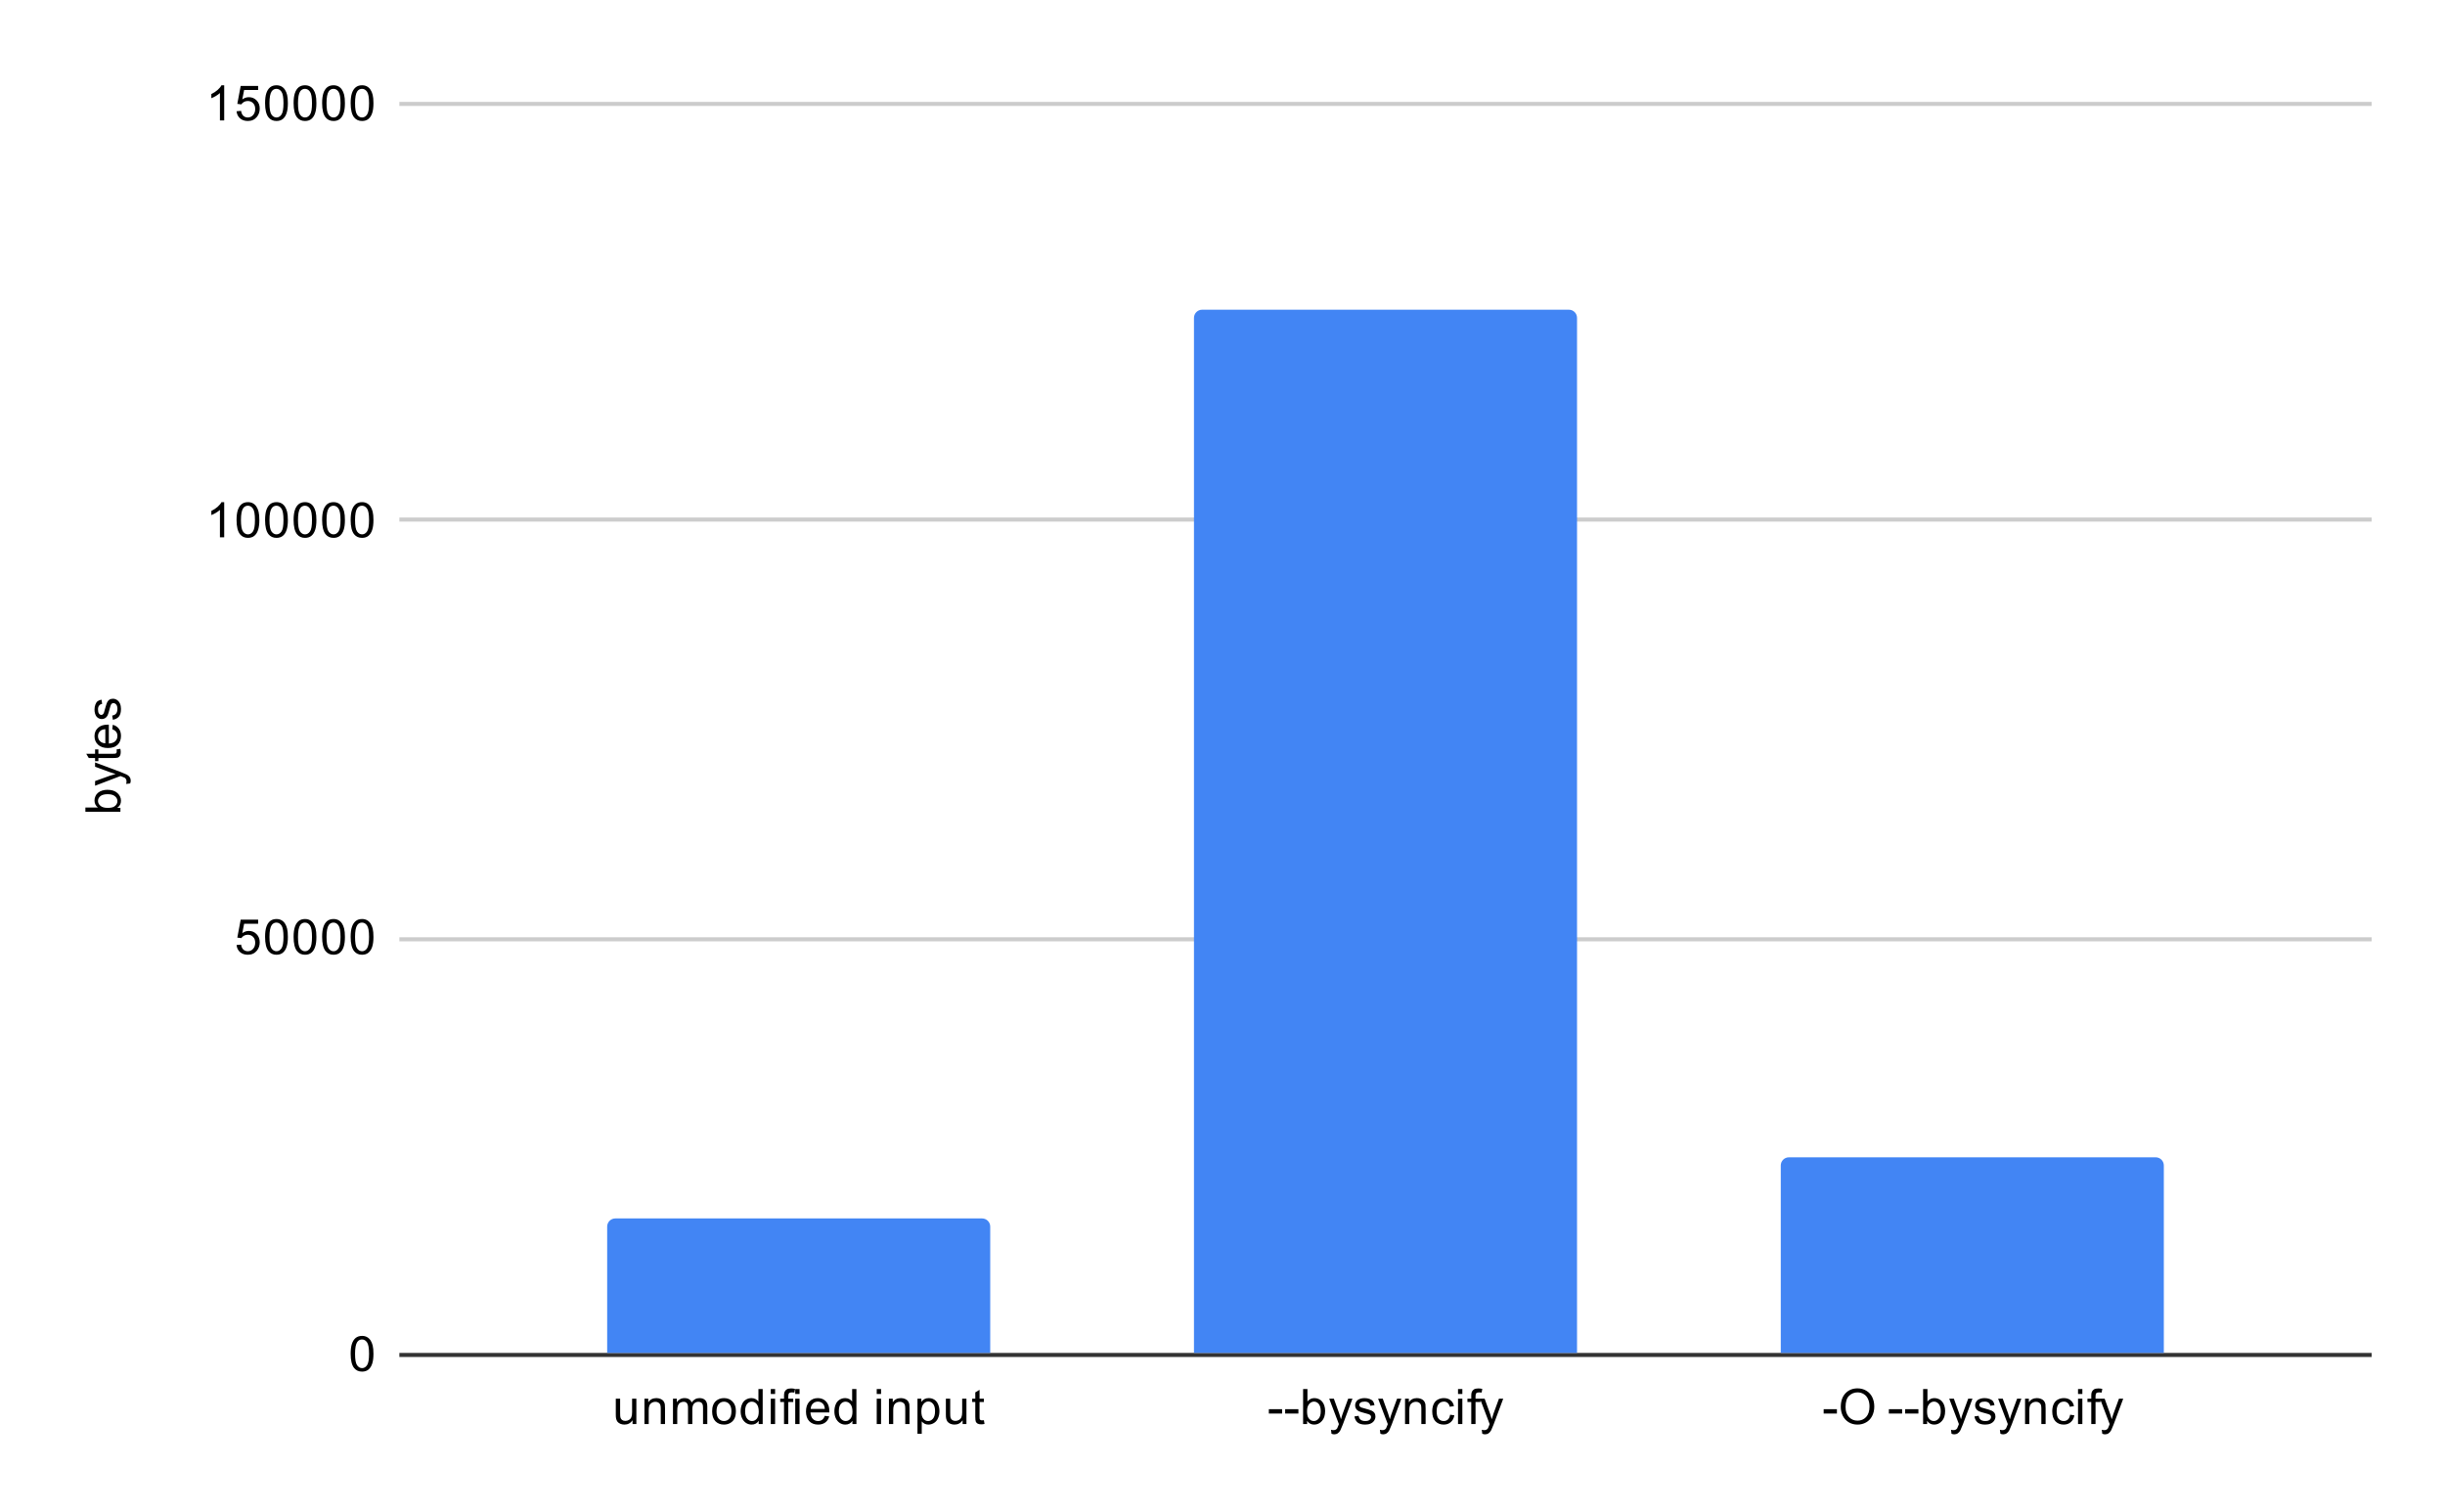 <svg version="1.1" viewBox="0.0 0.0 600.0 371.0" fill="none" stroke="none" stroke-linecap="square" stroke-miterlimit="10" width="600" height="371" xmlns:xlink="http://www.w3.org/1999/xlink" xmlns="http://www.w3.org/2000/svg"><path fill="#ffffff" d="M0 0L600.0 0L600.0 371.0L0 371.0L0 0Z" fill-rule="nonzero"/><path stroke="#333333" stroke-width="1.0" stroke-linecap="butt" d="M98.5 332.5L581.5 332.5" fill-rule="nonzero"/><path stroke="#cccccc" stroke-width="1.0" stroke-linecap="butt" d="M98.5 230.5L581.5 230.5" fill-rule="nonzero"/><path stroke="#cccccc" stroke-width="1.0" stroke-linecap="butt" d="M98.5 127.5L581.5 127.5" fill-rule="nonzero"/><path stroke="#cccccc" stroke-width="1.0" stroke-linecap="butt" d="M98.5 25.5L581.5 25.5" fill-rule="nonzero"/><clipPath id="id_0"><path d="M98.55 25.55L581.45 25.55L581.45 332.45L98.55 332.45L98.55 25.55Z" clip-rule="nonzero"/></clipPath><path stroke="#000000" stroke-width="0.0" stroke-linecap="butt" stroke-opacity="0.0" clip-path="url(#id_0)" d="M243.0 332.0L149.0 332.0L149.0 301.0C149.0 299.895 149.895 299.0 151.0 299.0L241.0 299.0C242.105 299.0 243.0 299.895 243.0 301.0Z" fill-rule="nonzero"/><path fill="#4285f4" clip-path="url(#id_0)" d="M243.0 332.0L149.0 332.0L149.0 301.0C149.0 299.895 149.895 299.0 151.0 299.0L241.0 299.0C242.105 299.0 243.0 299.895 243.0 301.0Z" fill-rule="nonzero"/><path stroke="#000000" stroke-width="0.0" stroke-linecap="butt" stroke-opacity="0.0" clip-path="url(#id_0)" d="M387.0 332.0L293.0 332.0L293.0 78.0C293.0 76.895 293.895 76.0 295.0 76.0L385.0 76.0C386.105 76.0 387.0 76.895 387.0 78.0Z" fill-rule="nonzero"/><path fill="#4285f4" clip-path="url(#id_0)" d="M387.0 332.0L293.0 332.0L293.0 78.0C293.0 76.895 293.895 76.0 295.0 76.0L385.0 76.0C386.105 76.0 387.0 76.895 387.0 78.0Z" fill-rule="nonzero"/><path stroke="#000000" stroke-width="0.0" stroke-linecap="butt" stroke-opacity="0.0" clip-path="url(#id_0)" d="M531.0 332.0L437.0 332.0L437.0 286.0C437.0 284.895 437.895 284.0 439.0 284.0L529.0 284.0C530.105 284.0 531.0 284.895 531.0 286.0Z" fill-rule="nonzero"/><path fill="#4285f4" clip-path="url(#id_0)" d="M531.0 332.0L437.0 332.0L437.0 286.0C437.0 284.895 437.895 284.0 439.0 284.0L529.0 284.0C530.105 284.0 531.0 284.895 531.0 286.0Z" fill-rule="nonzero"/><path fill="#000000" d="M29.55 198.234L29.55 199.219L20.956 199.219L20.956 198.156L24.019 198.156Q23.191 197.484 23.191 196.453Q23.191 195.875 23.425 195.375Q23.644 194.859 24.066 194.531Q24.488 194.188 25.081 194.0Q25.675 193.812 26.347 193.812Q27.941 193.812 28.816 194.609Q29.691 195.406 29.691 196.5Q29.691 197.609 28.769 198.234L29.55 198.234ZM26.394 198.25Q27.503 198.25 28.003 197.938Q28.816 197.438 28.816 196.594Q28.816 195.906 28.222 195.406Q27.628 194.891 26.425 194.891Q25.206 194.891 24.628 195.375Q24.05 195.859 24.05 196.547Q24.05 197.234 24.659 197.75Q25.253 198.25 26.394 198.25ZM31.941 192.25L30.956 192.375Q31.05 192.031 31.05 191.766Q31.05 191.422 30.925 191.219Q30.816 191.0 30.613 190.859Q30.441 190.766 29.816 190.531Q29.738 190.516 29.566 190.438L23.331 192.812L23.331 191.672L26.925 190.375Q27.613 190.125 28.378 189.922Q27.644 189.734 26.956 189.484L23.331 188.156L23.331 187.109L29.659 189.469Q30.675 189.859 31.066 190.062Q31.597 190.344 31.831 190.719Q32.081 191.078 32.081 191.578Q32.081 191.875 31.941 192.25ZM28.613 183.906L29.534 183.75Q29.628 184.203 29.628 184.547Q29.628 185.125 29.456 185.438Q29.269 185.75 28.972 185.891Q28.675 186.016 27.722 186.016L24.144 186.016L24.144 186.781L23.331 186.781L23.331 186.016L21.784 186.016L21.159 184.969L23.331 184.969L23.331 183.906L24.144 183.906L24.144 184.969L27.784 184.969Q28.238 184.969 28.363 184.922Q28.488 184.859 28.566 184.734Q28.644 184.609 28.644 184.375Q28.644 184.188 28.613 183.906ZM27.55 178.953L27.675 177.859Q28.628 178.109 29.159 178.812Q29.691 179.516 29.691 180.594Q29.691 181.953 28.847 182.766Q28.003 183.562 26.488 183.562Q24.925 183.562 24.066 182.75Q23.191 181.938 23.191 180.656Q23.191 179.406 24.034 178.625Q24.878 177.828 26.425 177.828Q26.519 177.828 26.706 177.828L26.706 182.469Q27.738 182.406 28.284 181.891Q28.816 181.375 28.816 180.594Q28.816 180.016 28.519 179.609Q28.206 179.188 27.55 178.953ZM25.847 182.406L25.847 178.938Q25.05 179.0 24.659 179.328Q24.05 179.844 24.05 180.641Q24.05 181.375 24.534 181.875Q25.019 182.359 25.847 182.406ZM27.691 176.625L27.534 175.594Q28.159 175.5 28.488 175.109Q28.816 174.703 28.816 173.969Q28.816 173.25 28.534 172.906Q28.238 172.547 27.831 172.547Q27.472 172.547 27.269 172.859Q27.128 173.078 26.909 173.938Q26.613 175.094 26.409 175.547Q26.191 175.984 25.816 176.219Q25.441 176.453 24.972 176.453Q24.566 176.453 24.206 176.266Q23.847 176.078 23.613 175.75Q23.441 175.5 23.316 175.078Q23.191 174.656 23.191 174.156Q23.191 173.438 23.409 172.891Q23.613 172.328 23.972 172.062Q24.331 171.797 24.925 171.703L25.066 172.734Q24.597 172.797 24.331 173.141Q24.05 173.469 24.05 174.094Q24.05 174.812 24.3 175.125Q24.534 175.438 24.863 175.438Q25.066 175.438 25.222 175.312Q25.394 175.172 25.503 174.906Q25.566 174.75 25.769 173.969Q26.081 172.844 26.269 172.406Q26.456 171.969 26.816 171.719Q27.175 171.469 27.722 171.469Q28.253 171.469 28.722 171.781Q29.175 172.078 29.441 172.656Q29.691 173.234 29.691 173.969Q29.691 175.188 29.191 175.828Q28.675 176.453 27.691 176.625Z" fill-rule="nonzero"/><path fill="#000000" d="M86.05 332.216Q86.05 330.684 86.362 329.762Q86.675 328.825 87.284 328.325Q87.909 327.825 88.847 327.825Q89.534 327.825 90.05 328.106Q90.581 328.387 90.925 328.919Q91.269 329.434 91.456 330.184Q91.644 330.934 91.644 332.216Q91.644 333.731 91.331 334.653Q91.034 335.575 90.409 336.091Q89.8 336.591 88.847 336.591Q87.612 336.591 86.894 335.7Q86.05 334.637 86.05 332.216ZM87.128 332.216Q87.128 334.325 87.628 335.028Q88.128 335.731 88.847 335.731Q89.581 335.731 90.066 335.028Q90.566 334.325 90.566 332.216Q90.566 330.091 90.066 329.403Q89.581 328.7 88.831 328.7Q88.112 328.7 87.675 329.309Q87.128 330.091 87.128 332.216Z" fill-rule="nonzero"/><path fill="#000000" d="M58.05 231.9L59.159 231.806Q59.284 232.619 59.722 233.025Q60.175 233.431 60.816 233.431Q61.566 233.431 62.097 232.853Q62.628 232.275 62.628 231.338Q62.628 230.431 62.112 229.916Q61.612 229.384 60.784 229.384Q60.284 229.384 59.862 229.619Q59.456 229.853 59.222 230.213L58.237 230.088L59.066 225.681L63.347 225.681L63.347 226.681L59.909 226.681L59.456 228.994Q60.222 228.447 61.066 228.447Q62.191 228.447 62.956 229.228Q63.737 230.009 63.737 231.244Q63.737 232.4 63.066 233.259Q62.237 234.291 60.816 234.291Q59.644 234.291 58.894 233.634Q58.159 232.978 58.05 231.9ZM65.05 229.916Q65.05 228.384 65.362 227.463Q65.675 226.525 66.284 226.025Q66.909 225.525 67.847 225.525Q68.534 225.525 69.05 225.806Q69.581 226.088 69.925 226.619Q70.269 227.134 70.456 227.884Q70.644 228.634 70.644 229.916Q70.644 231.431 70.331 232.353Q70.034 233.275 69.409 233.791Q68.8 234.291 67.847 234.291Q66.612 234.291 65.894 233.4Q65.05 232.338 65.05 229.916ZM66.128 229.916Q66.128 232.025 66.628 232.728Q67.128 233.431 67.847 233.431Q68.581 233.431 69.066 232.728Q69.566 232.025 69.566 229.916Q69.566 227.791 69.066 227.103Q68.581 226.4 67.831 226.4Q67.112 226.4 66.675 227.009Q66.128 227.791 66.128 229.916ZM72.05 229.916Q72.05 228.384 72.362 227.463Q72.675 226.525 73.284 226.025Q73.909 225.525 74.847 225.525Q75.534 225.525 76.05 225.806Q76.581 226.088 76.925 226.619Q77.269 227.134 77.456 227.884Q77.644 228.634 77.644 229.916Q77.644 231.431 77.331 232.353Q77.034 233.275 76.409 233.791Q75.8 234.291 74.847 234.291Q73.612 234.291 72.894 233.4Q72.05 232.338 72.05 229.916ZM73.128 229.916Q73.128 232.025 73.628 232.728Q74.128 233.431 74.847 233.431Q75.581 233.431 76.066 232.728Q76.566 232.025 76.566 229.916Q76.566 227.791 76.066 227.103Q75.581 226.4 74.831 226.4Q74.112 226.4 73.675 227.009Q73.128 227.791 73.128 229.916ZM79.05 229.916Q79.05 228.384 79.362 227.463Q79.675 226.525 80.284 226.025Q80.909 225.525 81.847 225.525Q82.534 225.525 83.05 225.806Q83.581 226.088 83.925 226.619Q84.269 227.134 84.456 227.884Q84.644 228.634 84.644 229.916Q84.644 231.431 84.331 232.353Q84.034 233.275 83.409 233.791Q82.8 234.291 81.847 234.291Q80.612 234.291 79.894 233.4Q79.05 232.338 79.05 229.916ZM80.128 229.916Q80.128 232.025 80.628 232.728Q81.128 233.431 81.847 233.431Q82.581 233.431 83.066 232.728Q83.566 232.025 83.566 229.916Q83.566 227.791 83.066 227.103Q82.581 226.4 81.831 226.4Q81.112 226.4 80.675 227.009Q80.128 227.791 80.128 229.916ZM86.05 229.916Q86.05 228.384 86.362 227.463Q86.675 226.525 87.284 226.025Q87.909 225.525 88.847 225.525Q89.534 225.525 90.05 225.806Q90.581 226.088 90.925 226.619Q91.269 227.134 91.456 227.884Q91.644 228.634 91.644 229.916Q91.644 231.431 91.331 232.353Q91.034 233.275 90.409 233.791Q89.8 234.291 88.847 234.291Q87.612 234.291 86.894 233.4Q86.05 232.338 86.05 229.916ZM87.128 229.916Q87.128 232.025 87.628 232.728Q88.128 233.431 88.847 233.431Q89.581 233.431 90.066 232.728Q90.566 232.025 90.566 229.916Q90.566 227.791 90.066 227.103Q89.581 226.4 88.831 226.4Q88.112 226.4 87.675 227.009Q87.128 227.791 87.128 229.916Z" fill-rule="nonzero"/><path fill="#000000" d="M55.019 131.85L53.972 131.85L53.972 125.131Q53.581 125.491 52.956 125.866Q52.347 126.225 51.862 126.397L51.862 125.381Q52.737 124.959 53.394 124.381Q54.066 123.788 54.347 123.225L55.019 123.225L55.019 131.85ZM58.05 127.616Q58.05 126.084 58.362 125.163Q58.675 124.225 59.284 123.725Q59.909 123.225 60.847 123.225Q61.534 123.225 62.05 123.506Q62.581 123.788 62.925 124.319Q63.269 124.834 63.456 125.584Q63.644 126.334 63.644 127.616Q63.644 129.131 63.331 130.053Q63.034 130.975 62.409 131.491Q61.8 131.991 60.847 131.991Q59.612 131.991 58.894 131.1Q58.05 130.037 58.05 127.616ZM59.128 127.616Q59.128 129.725 59.628 130.428Q60.128 131.131 60.847 131.131Q61.581 131.131 62.066 130.428Q62.566 129.725 62.566 127.616Q62.566 125.491 62.066 124.803Q61.581 124.1 60.831 124.1Q60.112 124.1 59.675 124.709Q59.128 125.491 59.128 127.616ZM65.05 127.616Q65.05 126.084 65.362 125.163Q65.675 124.225 66.284 123.725Q66.909 123.225 67.847 123.225Q68.534 123.225 69.05 123.506Q69.581 123.788 69.925 124.319Q70.269 124.834 70.456 125.584Q70.644 126.334 70.644 127.616Q70.644 129.131 70.331 130.053Q70.034 130.975 69.409 131.491Q68.8 131.991 67.847 131.991Q66.612 131.991 65.894 131.1Q65.05 130.037 65.05 127.616ZM66.128 127.616Q66.128 129.725 66.628 130.428Q67.128 131.131 67.847 131.131Q68.581 131.131 69.066 130.428Q69.566 129.725 69.566 127.616Q69.566 125.491 69.066 124.803Q68.581 124.1 67.831 124.1Q67.112 124.1 66.675 124.709Q66.128 125.491 66.128 127.616ZM72.05 127.616Q72.05 126.084 72.362 125.163Q72.675 124.225 73.284 123.725Q73.909 123.225 74.847 123.225Q75.534 123.225 76.05 123.506Q76.581 123.788 76.925 124.319Q77.269 124.834 77.456 125.584Q77.644 126.334 77.644 127.616Q77.644 129.131 77.331 130.053Q77.034 130.975 76.409 131.491Q75.8 131.991 74.847 131.991Q73.612 131.991 72.894 131.1Q72.05 130.037 72.05 127.616ZM73.128 127.616Q73.128 129.725 73.628 130.428Q74.128 131.131 74.847 131.131Q75.581 131.131 76.066 130.428Q76.566 129.725 76.566 127.616Q76.566 125.491 76.066 124.803Q75.581 124.1 74.831 124.1Q74.112 124.1 73.675 124.709Q73.128 125.491 73.128 127.616ZM79.05 127.616Q79.05 126.084 79.362 125.163Q79.675 124.225 80.284 123.725Q80.909 123.225 81.847 123.225Q82.534 123.225 83.05 123.506Q83.581 123.788 83.925 124.319Q84.269 124.834 84.456 125.584Q84.644 126.334 84.644 127.616Q84.644 129.131 84.331 130.053Q84.034 130.975 83.409 131.491Q82.8 131.991 81.847 131.991Q80.612 131.991 79.894 131.1Q79.05 130.037 79.05 127.616ZM80.128 127.616Q80.128 129.725 80.628 130.428Q81.128 131.131 81.847 131.131Q82.581 131.131 83.066 130.428Q83.566 129.725 83.566 127.616Q83.566 125.491 83.066 124.803Q82.581 124.1 81.831 124.1Q81.112 124.1 80.675 124.709Q80.128 125.491 80.128 127.616ZM86.05 127.616Q86.05 126.084 86.362 125.163Q86.675 124.225 87.284 123.725Q87.909 123.225 88.847 123.225Q89.534 123.225 90.05 123.506Q90.581 123.788 90.925 124.319Q91.269 124.834 91.456 125.584Q91.644 126.334 91.644 127.616Q91.644 129.131 91.331 130.053Q91.034 130.975 90.409 131.491Q89.8 131.991 88.847 131.991Q87.612 131.991 86.894 131.1Q86.05 130.037 86.05 127.616ZM87.128 127.616Q87.128 129.725 87.628 130.428Q88.128 131.131 88.847 131.131Q89.581 131.131 90.066 130.428Q90.566 129.725 90.566 127.616Q90.566 125.491 90.066 124.803Q89.581 124.1 88.831 124.1Q88.112 124.1 87.675 124.709Q87.128 125.491 87.128 127.616Z" fill-rule="nonzero"/><path fill="#000000" d="M55.019 29.55L53.972 29.55L53.972 22.831Q53.581 23.191 52.956 23.566Q52.347 23.925 51.862 24.097L51.862 23.081Q52.737 22.659 53.394 22.081Q54.066 21.488 54.347 20.925L55.019 20.925L55.019 29.55ZM58.05 27.3L59.159 27.206Q59.284 28.019 59.722 28.425Q60.175 28.831 60.816 28.831Q61.566 28.831 62.097 28.253Q62.628 27.675 62.628 26.738Q62.628 25.831 62.112 25.316Q61.612 24.784 60.784 24.784Q60.284 24.784 59.862 25.019Q59.456 25.253 59.222 25.613L58.237 25.488L59.066 21.081L63.347 21.081L63.347 22.081L59.909 22.081L59.456 24.394Q60.222 23.847 61.066 23.847Q62.191 23.847 62.956 24.628Q63.737 25.409 63.737 26.644Q63.737 27.8 63.066 28.659Q62.237 29.691 60.816 29.691Q59.644 29.691 58.894 29.034Q58.159 28.378 58.05 27.3ZM65.05 25.316Q65.05 23.784 65.362 22.863Q65.675 21.925 66.284 21.425Q66.909 20.925 67.847 20.925Q68.534 20.925 69.05 21.206Q69.581 21.488 69.925 22.019Q70.269 22.534 70.456 23.284Q70.644 24.034 70.644 25.316Q70.644 26.831 70.331 27.753Q70.034 28.675 69.409 29.191Q68.8 29.691 67.847 29.691Q66.612 29.691 65.894 28.8Q65.05 27.738 65.05 25.316ZM66.128 25.316Q66.128 27.425 66.628 28.128Q67.128 28.831 67.847 28.831Q68.581 28.831 69.066 28.128Q69.566 27.425 69.566 25.316Q69.566 23.191 69.066 22.503Q68.581 21.8 67.831 21.8Q67.112 21.8 66.675 22.409Q66.128 23.191 66.128 25.316ZM72.05 25.316Q72.05 23.784 72.362 22.863Q72.675 21.925 73.284 21.425Q73.909 20.925 74.847 20.925Q75.534 20.925 76.05 21.206Q76.581 21.488 76.925 22.019Q77.269 22.534 77.456 23.284Q77.644 24.034 77.644 25.316Q77.644 26.831 77.331 27.753Q77.034 28.675 76.409 29.191Q75.8 29.691 74.847 29.691Q73.612 29.691 72.894 28.8Q72.05 27.738 72.05 25.316ZM73.128 25.316Q73.128 27.425 73.628 28.128Q74.128 28.831 74.847 28.831Q75.581 28.831 76.066 28.128Q76.566 27.425 76.566 25.316Q76.566 23.191 76.066 22.503Q75.581 21.8 74.831 21.8Q74.112 21.8 73.675 22.409Q73.128 23.191 73.128 25.316ZM79.05 25.316Q79.05 23.784 79.362 22.863Q79.675 21.925 80.284 21.425Q80.909 20.925 81.847 20.925Q82.534 20.925 83.05 21.206Q83.581 21.488 83.925 22.019Q84.269 22.534 84.456 23.284Q84.644 24.034 84.644 25.316Q84.644 26.831 84.331 27.753Q84.034 28.675 83.409 29.191Q82.8 29.691 81.847 29.691Q80.612 29.691 79.894 28.8Q79.05 27.738 79.05 25.316ZM80.128 25.316Q80.128 27.425 80.628 28.128Q81.128 28.831 81.847 28.831Q82.581 28.831 83.066 28.128Q83.566 27.425 83.566 25.316Q83.566 23.191 83.066 22.503Q82.581 21.8 81.831 21.8Q81.112 21.8 80.675 22.409Q80.128 23.191 80.128 25.316ZM86.05 25.316Q86.05 23.784 86.362 22.863Q86.675 21.925 87.284 21.425Q87.909 20.925 88.847 20.925Q89.534 20.925 90.05 21.206Q90.581 21.488 90.925 22.019Q91.269 22.534 91.456 23.284Q91.644 24.034 91.644 25.316Q91.644 26.831 91.331 27.753Q91.034 28.675 90.409 29.191Q89.8 29.691 88.847 29.691Q87.612 29.691 86.894 28.8Q86.05 27.738 86.05 25.316ZM87.128 25.316Q87.128 27.425 87.628 28.128Q88.128 28.831 88.847 28.831Q89.581 28.831 90.066 28.128Q90.566 27.425 90.566 25.316Q90.566 23.191 90.066 22.503Q89.581 21.8 88.831 21.8Q88.112 21.8 87.675 22.409Q87.128 23.191 87.128 25.316Z" fill-rule="nonzero"/><path fill="#000000" d="M155.226 349.45L155.226 348.528Q154.491 349.591 153.241 349.591Q152.695 349.591 152.21 349.387Q151.741 349.169 151.507 348.856Q151.273 348.528 151.179 348.059Q151.116 347.762 151.116 347.075L151.116 343.231L152.179 343.231L152.179 346.684Q152.179 347.497 152.241 347.794Q152.335 348.2 152.648 348.45Q152.976 348.684 153.46 348.684Q153.929 348.684 154.335 348.45Q154.757 348.2 154.929 347.778Q155.116 347.356 155.116 346.559L155.116 343.231L156.163 343.231L156.163 349.45L155.226 349.45ZM158.148 349.45L158.148 343.231L159.085 343.231L159.085 344.106Q159.773 343.091 161.07 343.091Q161.632 343.091 162.101 343.294Q162.585 343.497 162.82 343.825Q163.054 344.153 163.148 344.591Q163.195 344.887 163.195 345.622L163.195 349.45L162.148 349.45L162.148 345.669Q162.148 345.012 162.023 344.7Q161.898 344.387 161.585 344.2Q161.273 343.997 160.851 343.997Q160.179 343.997 159.679 344.434Q159.195 344.856 159.195 346.044L159.195 349.45L158.148 349.45ZM165.148 349.45L165.148 343.231L166.085 343.231L166.085 344.106Q166.382 343.637 166.866 343.372Q167.351 343.091 167.976 343.091Q168.663 343.091 169.101 343.372Q169.554 343.653 169.726 344.169Q170.476 343.091 171.648 343.091Q172.585 343.091 173.07 343.606Q173.57 344.106 173.57 345.184L173.57 349.45L172.523 349.45L172.523 345.528Q172.523 344.903 172.413 344.622Q172.32 344.341 172.054 344.169Q171.788 343.997 171.413 343.997Q170.757 343.997 170.32 344.434Q169.898 344.872 169.898 345.841L169.898 349.45L168.835 349.45L168.835 345.403Q168.835 344.7 168.57 344.356Q168.32 343.997 167.741 343.997Q167.288 343.997 166.913 344.231Q166.538 344.466 166.366 344.919Q166.195 345.372 166.195 346.216L166.195 349.45L165.148 349.45ZM174.757 346.341Q174.757 344.606 175.71 343.778Q176.507 343.091 177.663 343.091Q178.945 343.091 179.757 343.934Q180.585 344.762 180.585 346.247Q180.585 347.45 180.226 348.137Q179.866 348.825 179.163 349.216Q178.476 349.591 177.663 349.591Q176.366 349.591 175.554 348.762Q174.757 347.919 174.757 346.341ZM175.835 346.341Q175.835 347.528 176.351 348.122Q176.882 348.716 177.663 348.716Q178.46 348.716 178.976 348.122Q179.491 347.528 179.491 346.309Q179.491 345.153 178.96 344.559Q178.445 343.966 177.663 343.966Q176.882 343.966 176.351 344.559Q175.835 345.137 175.835 346.341ZM186.179 349.45L186.179 348.669Q185.585 349.591 184.445 349.591Q183.695 349.591 183.07 349.184Q182.445 348.762 182.101 348.028Q181.757 347.294 181.757 346.341Q181.757 345.419 182.07 344.653Q182.382 343.887 183.007 343.497Q183.632 343.091 184.398 343.091Q184.96 343.091 185.398 343.325Q185.835 343.559 186.116 343.934L186.116 340.856L187.163 340.856L187.163 349.45L186.179 349.45ZM182.851 346.341Q182.851 347.544 183.351 348.137Q183.851 348.716 184.538 348.716Q185.226 348.716 185.71 348.153Q186.195 347.591 186.195 346.434Q186.195 345.153 185.695 344.559Q185.21 343.966 184.491 343.966Q183.788 343.966 183.32 344.544Q182.851 345.106 182.851 346.341ZM189.148 342.075L189.148 340.856L190.21 340.856L190.21 342.075L189.148 342.075ZM189.148 349.45L189.148 343.231L190.21 343.231L190.21 349.45L189.148 349.45ZM192.398 349.45L192.398 344.044L191.46 344.044L191.46 343.231L192.398 343.231L192.398 342.559Q192.398 341.934 192.507 341.637Q192.663 341.216 193.038 340.966Q193.429 340.716 194.116 340.716Q194.57 340.716 195.101 340.825L194.945 341.731Q194.616 341.684 194.32 341.684Q193.835 341.684 193.632 341.887Q193.445 342.091 193.445 342.653L193.445 343.231L194.663 343.231L194.663 344.044L193.445 344.044L193.445 349.45L192.398 349.45ZM195.148 342.075L195.148 340.856L196.21 340.856L196.21 342.075L195.148 342.075ZM195.148 349.45L195.148 343.231L196.21 343.231L196.21 349.45L195.148 349.45ZM202.398 347.45L203.491 347.575Q203.241 348.528 202.538 349.059Q201.835 349.591 200.757 349.591Q199.398 349.591 198.585 348.747Q197.788 347.903 197.788 346.387Q197.788 344.825 198.601 343.966Q199.413 343.091 200.695 343.091Q201.945 343.091 202.726 343.934Q203.523 344.778 203.523 346.325Q203.523 346.419 203.523 346.606L198.882 346.606Q198.945 347.637 199.46 348.184Q199.976 348.716 200.757 348.716Q201.335 348.716 201.741 348.419Q202.163 348.106 202.398 347.45ZM198.945 345.747L202.413 345.747Q202.351 344.95 202.023 344.559Q201.507 343.95 200.71 343.95Q199.976 343.95 199.476 344.434Q198.991 344.919 198.945 345.747ZM209.179 349.45L209.179 348.669Q208.585 349.591 207.445 349.591Q206.695 349.591 206.07 349.184Q205.445 348.762 205.101 348.028Q204.757 347.294 204.757 346.341Q204.757 345.419 205.07 344.653Q205.382 343.887 206.007 343.497Q206.632 343.091 207.398 343.091Q207.96 343.091 208.398 343.325Q208.835 343.559 209.116 343.934L209.116 340.856L210.163 340.856L210.163 349.45L209.179 349.45ZM205.851 346.341Q205.851 347.544 206.351 348.137Q206.851 348.716 207.538 348.716Q208.226 348.716 208.71 348.153Q209.195 347.591 209.195 346.434Q209.195 345.153 208.695 344.559Q208.21 343.966 207.491 343.966Q206.788 343.966 206.32 344.544Q205.851 345.106 205.851 346.341ZM215.148 342.075L215.148 340.856L216.21 340.856L216.21 342.075L215.148 342.075ZM215.148 349.45L215.148 343.231L216.21 343.231L216.21 349.45L215.148 349.45ZM218.148 349.45L218.148 343.231L219.085 343.231L219.085 344.106Q219.773 343.091 221.07 343.091Q221.632 343.091 222.101 343.294Q222.585 343.497 222.82 343.825Q223.054 344.153 223.148 344.591Q223.195 344.887 223.195 345.622L223.195 349.45L222.148 349.45L222.148 345.669Q222.148 345.012 222.023 344.7Q221.898 344.387 221.585 344.2Q221.273 343.997 220.851 343.997Q220.179 343.997 219.679 344.434Q219.195 344.856 219.195 346.044L219.195 349.45L218.148 349.45ZM225.148 351.841L225.148 343.231L226.101 343.231L226.101 344.028Q226.445 343.559 226.866 343.325Q227.304 343.091 227.913 343.091Q228.71 343.091 229.32 343.497Q229.929 343.903 230.226 344.653Q230.538 345.403 230.538 346.294Q230.538 347.247 230.195 348.012Q229.866 348.778 229.21 349.184Q228.554 349.591 227.835 349.591Q227.304 349.591 226.882 349.372Q226.46 349.137 226.195 348.809L226.195 351.841L225.148 351.841ZM226.101 346.372Q226.101 347.575 226.585 348.153Q227.07 348.716 227.757 348.716Q228.46 348.716 228.96 348.122Q229.46 347.528 229.46 346.278Q229.46 345.091 228.976 344.512Q228.491 343.919 227.804 343.919Q227.132 343.919 226.616 344.544Q226.101 345.169 226.101 346.372ZM236.226 349.45L236.226 348.528Q235.491 349.591 234.241 349.591Q233.695 349.591 233.21 349.387Q232.741 349.169 232.507 348.856Q232.273 348.528 232.179 348.059Q232.116 347.762 232.116 347.075L232.116 343.231L233.179 343.231L233.179 346.684Q233.179 347.497 233.241 347.794Q233.335 348.2 233.648 348.45Q233.976 348.684 234.46 348.684Q234.929 348.684 235.335 348.45Q235.757 348.2 235.929 347.778Q236.116 347.356 236.116 346.559L236.116 343.231L237.163 343.231L237.163 349.45L236.226 349.45ZM241.445 348.512L241.601 349.434Q241.148 349.528 240.804 349.528Q240.226 349.528 239.913 349.356Q239.601 349.169 239.46 348.872Q239.335 348.575 239.335 347.622L239.335 344.044L238.57 344.044L238.57 343.231L239.335 343.231L239.335 341.684L240.382 341.059L240.382 343.231L241.445 343.231L241.445 344.044L240.382 344.044L240.382 347.684Q240.382 348.137 240.429 348.262Q240.491 348.387 240.616 348.466Q240.741 348.544 240.976 348.544Q241.163 348.544 241.445 348.512Z" fill-rule="nonzero"/><path fill="#000000" d="M311.375 346.872L311.375 345.809L314.625 345.809L314.625 346.872L311.375 346.872ZM315.375 346.872L315.375 345.809L318.625 345.809L318.625 346.872L315.375 346.872ZM320.766 349.45L319.781 349.45L319.781 340.856L320.844 340.856L320.844 343.919Q321.516 343.091 322.547 343.091Q323.125 343.091 323.625 343.325Q324.141 343.544 324.469 343.966Q324.812 344.387 325.0 344.981Q325.188 345.575 325.188 346.247Q325.188 347.841 324.391 348.716Q323.594 349.591 322.5 349.591Q321.391 349.591 320.766 348.669L320.766 349.45ZM320.75 346.294Q320.75 347.403 321.062 347.903Q321.562 348.716 322.406 348.716Q323.094 348.716 323.594 348.122Q324.109 347.528 324.109 346.325Q324.109 345.106 323.625 344.528Q323.141 343.95 322.453 343.95Q321.766 343.95 321.25 344.559Q320.75 345.153 320.75 346.294ZM326.75 351.841L326.625 350.856Q326.969 350.95 327.234 350.95Q327.578 350.95 327.781 350.825Q328.0 350.716 328.141 350.512Q328.234 350.341 328.469 349.716Q328.484 349.637 328.562 349.466L326.188 343.231L327.328 343.231L328.625 346.825Q328.875 347.512 329.078 348.278Q329.266 347.544 329.516 346.856L330.844 343.231L331.891 343.231L329.531 349.559Q329.141 350.575 328.938 350.966Q328.656 351.497 328.281 351.731Q327.922 351.981 327.422 351.981Q327.125 351.981 326.75 351.841ZM332.375 347.591L333.406 347.434Q333.5 348.059 333.891 348.387Q334.297 348.716 335.031 348.716Q335.75 348.716 336.094 348.434Q336.453 348.137 336.453 347.731Q336.453 347.372 336.141 347.169Q335.922 347.028 335.062 346.809Q333.906 346.512 333.453 346.309Q333.016 346.091 332.781 345.716Q332.547 345.341 332.547 344.872Q332.547 344.466 332.734 344.106Q332.922 343.747 333.25 343.512Q333.5 343.341 333.922 343.216Q334.344 343.091 334.844 343.091Q335.562 343.091 336.109 343.309Q336.672 343.512 336.938 343.872Q337.203 344.231 337.297 344.825L336.266 344.966Q336.203 344.497 335.859 344.231Q335.531 343.95 334.906 343.95Q334.188 343.95 333.875 344.2Q333.562 344.434 333.562 344.762Q333.562 344.966 333.688 345.122Q333.828 345.294 334.094 345.403Q334.25 345.466 335.031 345.669Q336.156 345.981 336.594 346.169Q337.031 346.356 337.281 346.716Q337.531 347.075 337.531 347.622Q337.531 348.153 337.219 348.622Q336.922 349.075 336.344 349.341Q335.766 349.591 335.031 349.591Q333.812 349.591 333.172 349.091Q332.547 348.575 332.375 347.591ZM338.75 351.841L338.625 350.856Q338.969 350.95 339.234 350.95Q339.578 350.95 339.781 350.825Q340.0 350.716 340.141 350.512Q340.234 350.341 340.469 349.716Q340.484 349.637 340.562 349.466L338.188 343.231L339.328 343.231L340.625 346.825Q340.875 347.512 341.078 348.278Q341.266 347.544 341.516 346.856L342.844 343.231L343.891 343.231L341.531 349.559Q341.141 350.575 340.938 350.966Q340.656 351.497 340.281 351.731Q339.922 351.981 339.422 351.981Q339.125 351.981 338.75 351.841ZM344.797 349.45L344.797 343.231L345.734 343.231L345.734 344.106Q346.422 343.091 347.719 343.091Q348.281 343.091 348.75 343.294Q349.234 343.497 349.469 343.825Q349.703 344.153 349.797 344.591Q349.844 344.887 349.844 345.622L349.844 349.45L348.797 349.45L348.797 345.669Q348.797 345.012 348.672 344.7Q348.547 344.387 348.234 344.2Q347.922 343.997 347.5 343.997Q346.828 343.997 346.328 344.434Q345.844 344.856 345.844 346.044L345.844 349.45L344.797 349.45ZM355.859 347.169L356.891 347.309Q356.719 348.372 356.016 348.981Q355.312 349.591 354.297 349.591Q353.016 349.591 352.234 348.762Q351.469 347.919 351.469 346.356Q351.469 345.356 351.797 344.606Q352.141 343.841 352.812 343.466Q353.5 343.091 354.312 343.091Q355.312 343.091 355.953 343.606Q356.609 344.106 356.797 345.059L355.766 345.216Q355.625 344.591 355.25 344.278Q354.875 343.95 354.344 343.95Q353.547 343.95 353.047 344.528Q352.547 345.091 352.547 346.325Q352.547 347.591 353.031 348.153Q353.516 348.716 354.281 348.716Q354.906 348.716 355.312 348.341Q355.734 347.966 355.859 347.169ZM357.797 342.075L357.797 340.856L358.859 340.856L358.859 342.075L357.797 342.075ZM357.797 349.45L357.797 343.231L358.859 343.231L358.859 349.45L357.797 349.45ZM361.047 349.45L361.047 344.044L360.109 344.044L360.109 343.231L361.047 343.231L361.047 342.559Q361.047 341.934 361.156 341.637Q361.312 341.216 361.688 340.966Q362.078 340.716 362.766 340.716Q363.219 340.716 363.75 340.825L363.594 341.731Q363.266 341.684 362.969 341.684Q362.484 341.684 362.281 341.887Q362.094 342.091 362.094 342.653L362.094 343.231L363.312 343.231L363.312 344.044L362.094 344.044L362.094 349.45L361.047 349.45ZM363.75 351.841L363.625 350.856Q363.969 350.95 364.234 350.95Q364.578 350.95 364.781 350.825Q365.0 350.716 365.141 350.512Q365.234 350.341 365.469 349.716Q365.484 349.637 365.562 349.466L363.188 343.231L364.328 343.231L365.625 346.825Q365.875 347.512 366.078 348.278Q366.266 347.544 366.516 346.856L367.844 343.231L368.891 343.231L366.531 349.559Q366.141 350.575 365.938 350.966Q365.656 351.497 365.281 351.731Q364.922 351.981 364.422 351.981Q364.125 351.981 363.75 351.841Z" fill-rule="nonzero"/><path fill="#000000" d="M447.524 346.872L447.524 345.809L450.774 345.809L450.774 346.872L447.524 346.872ZM451.727 345.262Q451.727 343.122 452.868 341.919Q454.024 340.7 455.837 340.7Q457.04 340.7 457.993 341.278Q458.946 341.841 459.446 342.856Q459.946 343.872 459.946 345.169Q459.946 346.466 459.415 347.497Q458.884 348.528 457.915 349.059Q456.962 349.591 455.837 349.591Q454.618 349.591 453.665 349.012Q452.712 348.419 452.212 347.419Q451.727 346.403 451.727 345.262ZM452.899 345.278Q452.899 346.841 453.727 347.731Q454.571 348.622 455.837 348.622Q457.118 348.622 457.946 347.731Q458.774 346.825 458.774 345.153Q458.774 344.106 458.415 343.325Q458.071 342.544 457.384 342.122Q456.696 341.684 455.852 341.684Q454.649 341.684 453.774 342.512Q452.899 343.341 452.899 345.278ZM463.524 346.872L463.524 345.809L466.774 345.809L466.774 346.872L463.524 346.872ZM467.524 346.872L467.524 345.809L470.774 345.809L470.774 346.872L467.524 346.872ZM472.915 349.45L471.93 349.45L471.93 340.856L472.993 340.856L472.993 343.919Q473.665 343.091 474.696 343.091Q475.274 343.091 475.774 343.325Q476.29 343.544 476.618 343.966Q476.962 344.387 477.149 344.981Q477.337 345.575 477.337 346.247Q477.337 347.841 476.54 348.716Q475.743 349.591 474.649 349.591Q473.54 349.591 472.915 348.669L472.915 349.45ZM472.899 346.294Q472.899 347.403 473.212 347.903Q473.712 348.716 474.555 348.716Q475.243 348.716 475.743 348.122Q476.259 347.528 476.259 346.325Q476.259 345.106 475.774 344.528Q475.29 343.95 474.602 343.95Q473.915 343.95 473.399 344.559Q472.899 345.153 472.899 346.294ZM478.899 351.841L478.774 350.856Q479.118 350.95 479.384 350.95Q479.727 350.95 479.93 350.825Q480.149 350.716 480.29 350.512Q480.384 350.341 480.618 349.716Q480.634 349.637 480.712 349.466L478.337 343.231L479.477 343.231L480.774 346.825Q481.024 347.512 481.227 348.278Q481.415 347.544 481.665 346.856L482.993 343.231L484.04 343.231L481.68 349.559Q481.29 350.575 481.087 350.966Q480.805 351.497 480.43 351.731Q480.071 351.981 479.571 351.981Q479.274 351.981 478.899 351.841ZM484.524 347.591L485.555 347.434Q485.649 348.059 486.04 348.387Q486.446 348.716 487.18 348.716Q487.899 348.716 488.243 348.434Q488.602 348.137 488.602 347.731Q488.602 347.372 488.29 347.169Q488.071 347.028 487.212 346.809Q486.055 346.512 485.602 346.309Q485.165 346.091 484.93 345.716Q484.696 345.341 484.696 344.872Q484.696 344.466 484.884 344.106Q485.071 343.747 485.399 343.512Q485.649 343.341 486.071 343.216Q486.493 343.091 486.993 343.091Q487.712 343.091 488.259 343.309Q488.821 343.512 489.087 343.872Q489.352 344.231 489.446 344.825L488.415 344.966Q488.352 344.497 488.009 344.231Q487.68 343.95 487.055 343.95Q486.337 343.95 486.024 344.2Q485.712 344.434 485.712 344.762Q485.712 344.966 485.837 345.122Q485.977 345.294 486.243 345.403Q486.399 345.466 487.18 345.669Q488.305 345.981 488.743 346.169Q489.18 346.356 489.43 346.716Q489.68 347.075 489.68 347.622Q489.68 348.153 489.368 348.622Q489.071 349.075 488.493 349.341Q487.915 349.591 487.18 349.591Q485.962 349.591 485.321 349.091Q484.696 348.575 484.524 347.591ZM490.899 351.841L490.774 350.856Q491.118 350.95 491.384 350.95Q491.727 350.95 491.93 350.825Q492.149 350.716 492.29 350.512Q492.384 350.341 492.618 349.716Q492.634 349.637 492.712 349.466L490.337 343.231L491.477 343.231L492.774 346.825Q493.024 347.512 493.227 348.278Q493.415 347.544 493.665 346.856L494.993 343.231L496.04 343.231L493.68 349.559Q493.29 350.575 493.087 350.966Q492.805 351.497 492.43 351.731Q492.071 351.981 491.571 351.981Q491.274 351.981 490.899 351.841ZM496.946 349.45L496.946 343.231L497.884 343.231L497.884 344.106Q498.571 343.091 499.868 343.091Q500.43 343.091 500.899 343.294Q501.384 343.497 501.618 343.825Q501.852 344.153 501.946 344.591Q501.993 344.887 501.993 345.622L501.993 349.45L500.946 349.45L500.946 345.669Q500.946 345.012 500.821 344.7Q500.696 344.387 500.384 344.2Q500.071 343.997 499.649 343.997Q498.977 343.997 498.477 344.434Q497.993 344.856 497.993 346.044L497.993 349.45L496.946 349.45ZM508.009 347.169L509.04 347.309Q508.868 348.372 508.165 348.981Q507.462 349.591 506.446 349.591Q505.165 349.591 504.384 348.762Q503.618 347.919 503.618 346.356Q503.618 345.356 503.946 344.606Q504.29 343.841 504.962 343.466Q505.649 343.091 506.462 343.091Q507.462 343.091 508.102 343.606Q508.759 344.106 508.946 345.059L507.915 345.216Q507.774 344.591 507.399 344.278Q507.024 343.95 506.493 343.95Q505.696 343.95 505.196 344.528Q504.696 345.091 504.696 346.325Q504.696 347.591 505.18 348.153Q505.665 348.716 506.43 348.716Q507.055 348.716 507.462 348.341Q507.884 347.966 508.009 347.169ZM509.946 342.075L509.946 340.856L511.009 340.856L511.009 342.075L509.946 342.075ZM509.946 349.45L509.946 343.231L511.009 343.231L511.009 349.45L509.946 349.45ZM513.196 349.45L513.196 344.044L512.259 344.044L512.259 343.231L513.196 343.231L513.196 342.559Q513.196 341.934 513.306 341.637Q513.462 341.216 513.837 340.966Q514.227 340.716 514.915 340.716Q515.368 340.716 515.899 340.825L515.743 341.731Q515.415 341.684 515.118 341.684Q514.634 341.684 514.431 341.887Q514.243 342.091 514.243 342.653L514.243 343.231L515.462 343.231L515.462 344.044L514.243 344.044L514.243 349.45L513.196 349.45ZM515.899 351.841L515.774 350.856Q516.118 350.95 516.384 350.95Q516.727 350.95 516.931 350.825Q517.149 350.716 517.29 350.512Q517.384 350.341 517.618 349.716Q517.634 349.637 517.712 349.466L515.337 343.231L516.477 343.231L517.774 346.825Q518.024 347.512 518.227 348.278Q518.415 347.544 518.665 346.856L519.993 343.231L521.04 343.231L518.681 349.559Q518.29 350.575 518.087 350.966Q517.806 351.497 517.431 351.731Q517.071 351.981 516.571 351.981Q516.274 351.981 515.899 351.841Z" fill-rule="nonzero"/></svg>
